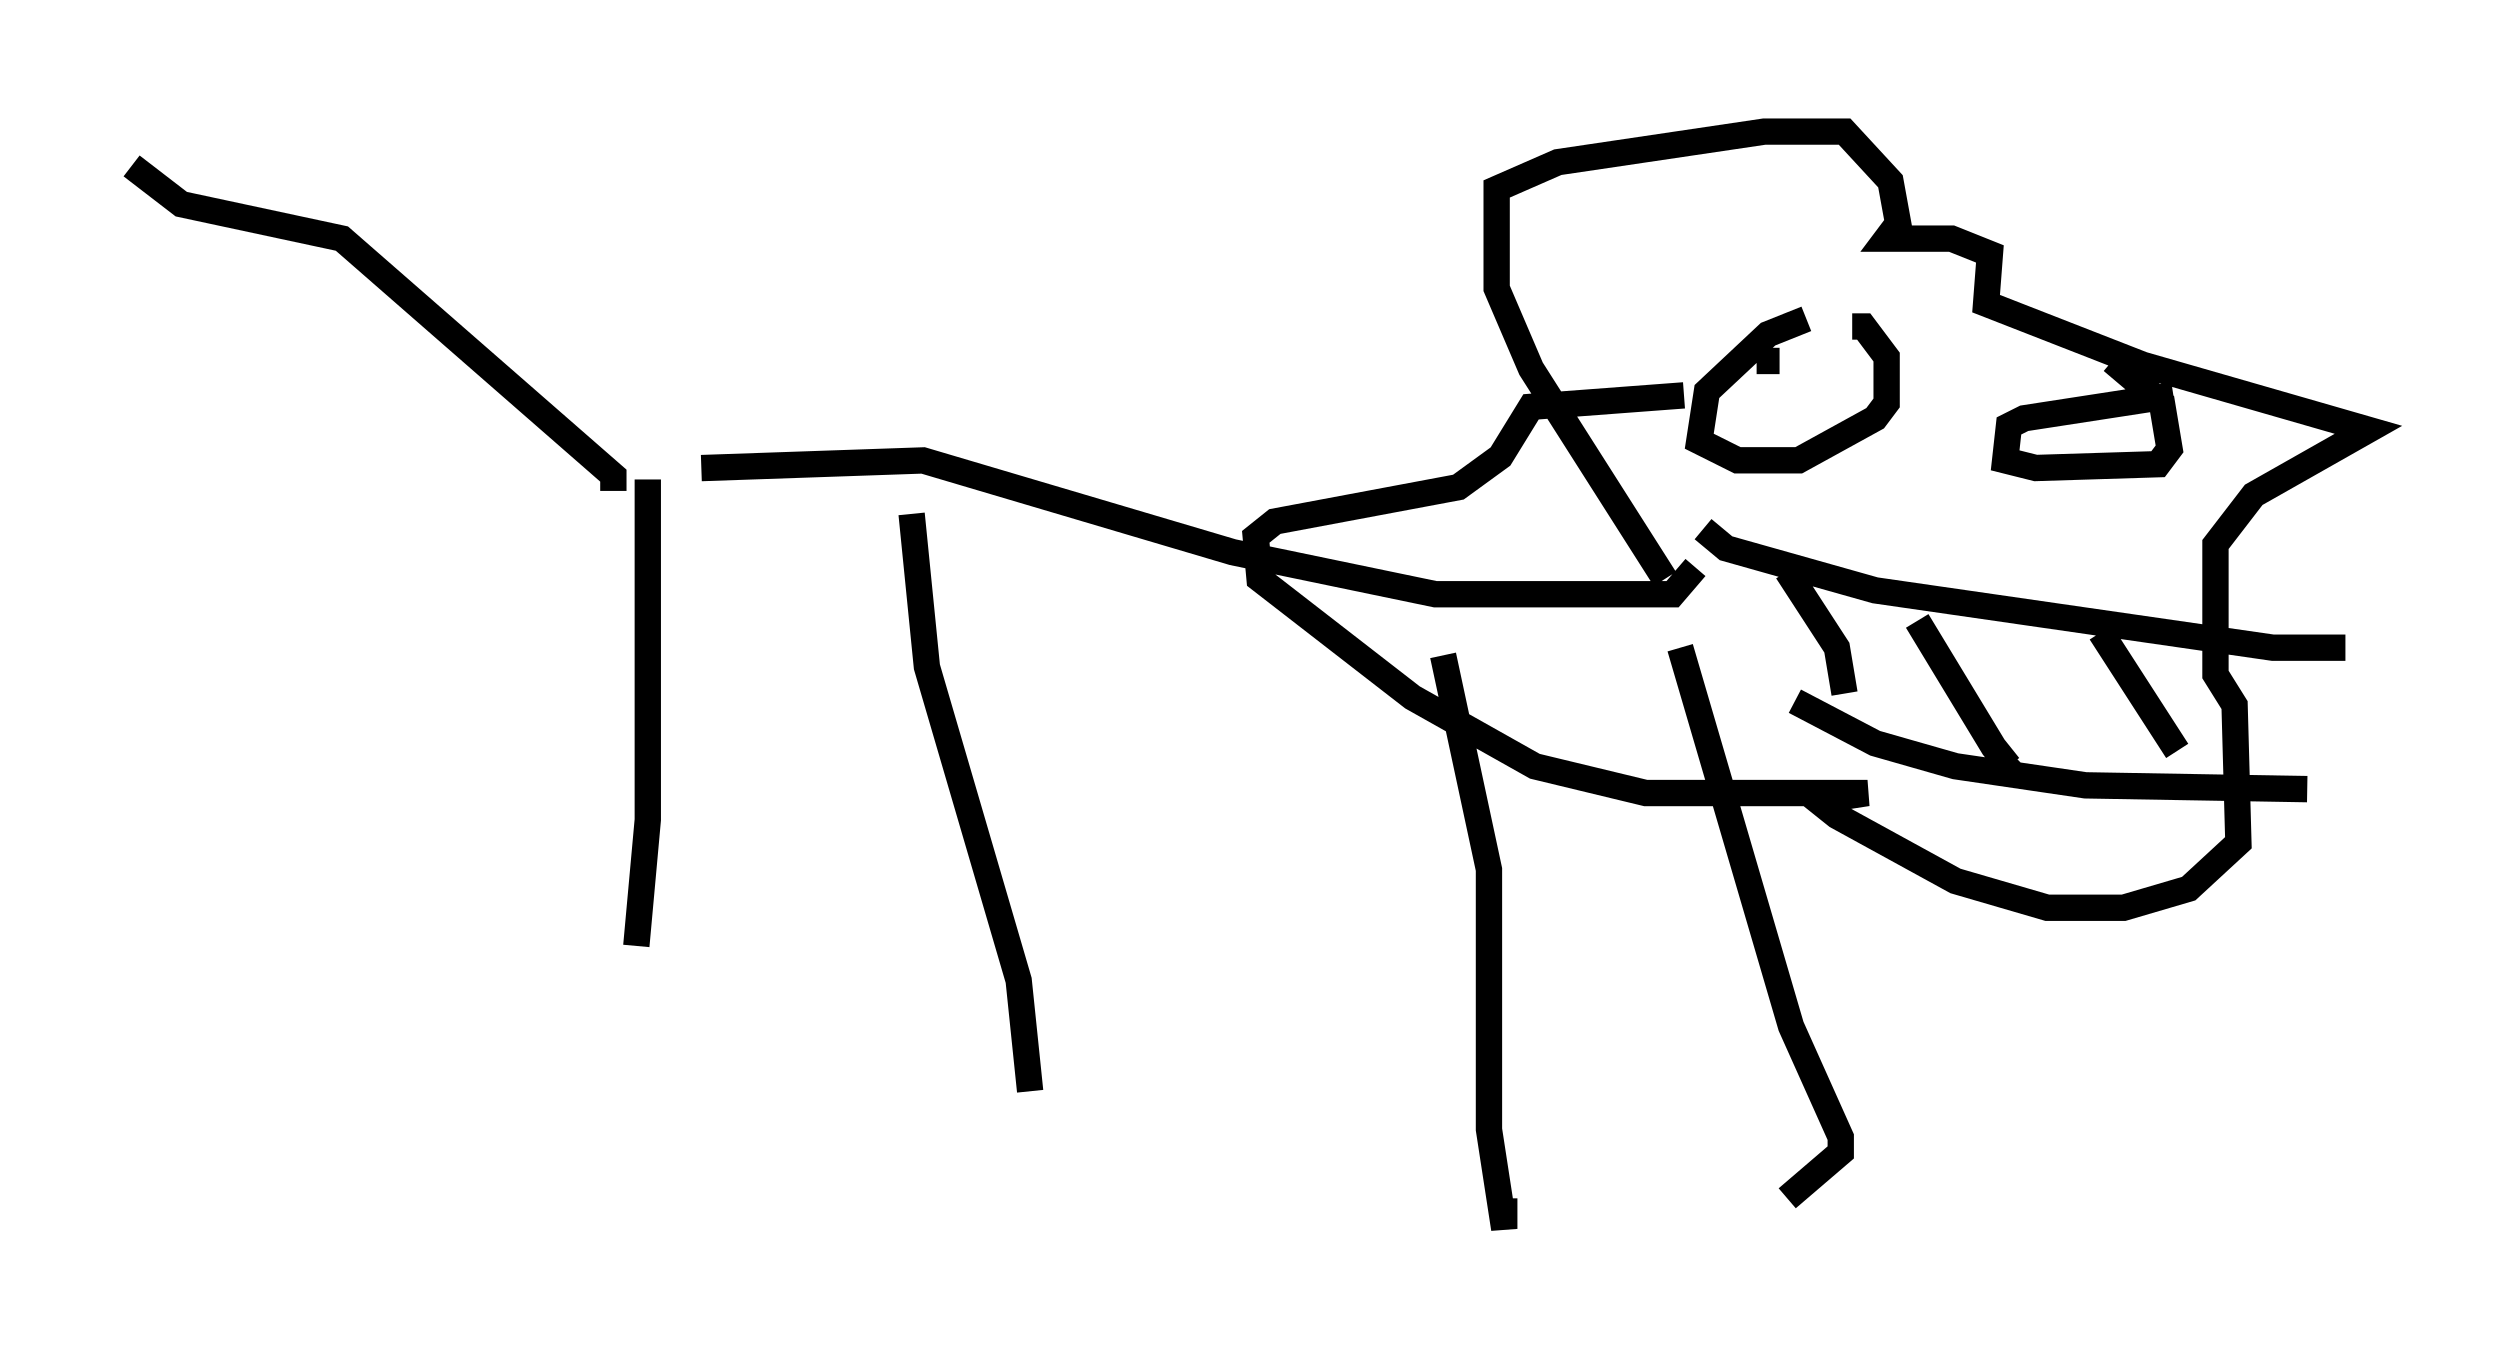 <?xml version="1.0" encoding="utf-8" ?>
<svg baseProfile="full" height="51.687" version="1.1" width="94.972" xmlns="http://www.w3.org/2000/svg" xmlns:ev="http://www.w3.org/2001/xml-events" xmlns:xlink="http://www.w3.org/1999/xlink"><defs /><rect fill="white" height="51.687" width="94.972" x="0" y="0" /><path d="M22.14, 19.816 m4.503, -2.034 l8.425, -0.291 11.765, 3.486 l7.698, 1.598 9.006, 0.0 l0.872, -1.017 m-1.162, 0.436 l-5.084, -7.989 -1.307, -3.05 l0.0, -3.777 2.324, -1.017 l7.844, -1.162 3.05, 0.0 l1.743, 1.888 0.291, 1.598 l-0.436, 0.581 2.469, 0.0 l1.453, 0.581 -0.145, 1.888 l5.955, 2.324 8.57, 2.469 l-4.358, 2.469 -1.453, 1.888 l0.0, 4.939 0.726, 1.162 l0.145, 5.229 -1.888, 1.743 l-2.469, 0.726 -2.905, 0.0 l-3.486, -1.017 -4.503, -2.469 l-0.726, -0.581 1.888, -0.291 l-8.425, 0.0 -4.212, -1.017 l-4.648, -2.615 -5.81, -4.503 l-0.145, -1.598 0.726, -0.581 l6.972, -1.307 1.598, -1.162 l1.162, -1.888 5.81, -0.436 m-0.145, 9.587 l4.212, 14.38 1.888, 4.212 l0.0, 0.581 -2.034, 1.743 m-13.073, -20.626 l1.743, 8.134 0.0, 9.877 l0.581, 3.777 0.0, -1.162 m-22.514, -26 l0.581, 5.81 3.486, 11.911 l0.436, 4.212 m-14.525, -23.24 l0.0, 12.927 -0.436, 4.793 m-0.872, -17.285 l0.0, -0.581 -10.313, -9.006 l-6.101, -1.307 -1.888, -1.453 m59.698, 13.799 l0.872, 0.726 5.665, 1.598 l15.106, 2.179 2.76, 0.0 m-21.207, -2.905 l1.888, 2.905 0.291, 1.743 m2.76, -2.76 l2.905, 4.793 0.581, 0.726 l0.291, -0.291 m3.196, -4.793 l2.905, 4.503 m-14.525, -1.888 l3.05, 1.598 3.05, 0.872 l4.939, 0.726 8.425, 0.145 m-19.028, -17.866 l-1.453, 0.581 -2.324, 2.179 l-0.291, 1.888 1.453, 0.726 l2.324, 0.0 2.905, -1.598 l0.436, -0.581 0.0, -1.743 l-0.872, -1.162 -0.436, 0.0 m12.201, 2.615 l-5.665, 0.872 -0.581, 0.291 l-0.145, 1.307 1.162, 0.291 l4.648, -0.145 0.436, -0.581 l-0.291, -1.743 -1.888, -1.598 m-0.726, 3.196 l0.0, 0.0 m-12.782, -3.196 l0.872, 0.0 " fill="none" stroke="black" stroke-width="1" /></svg>